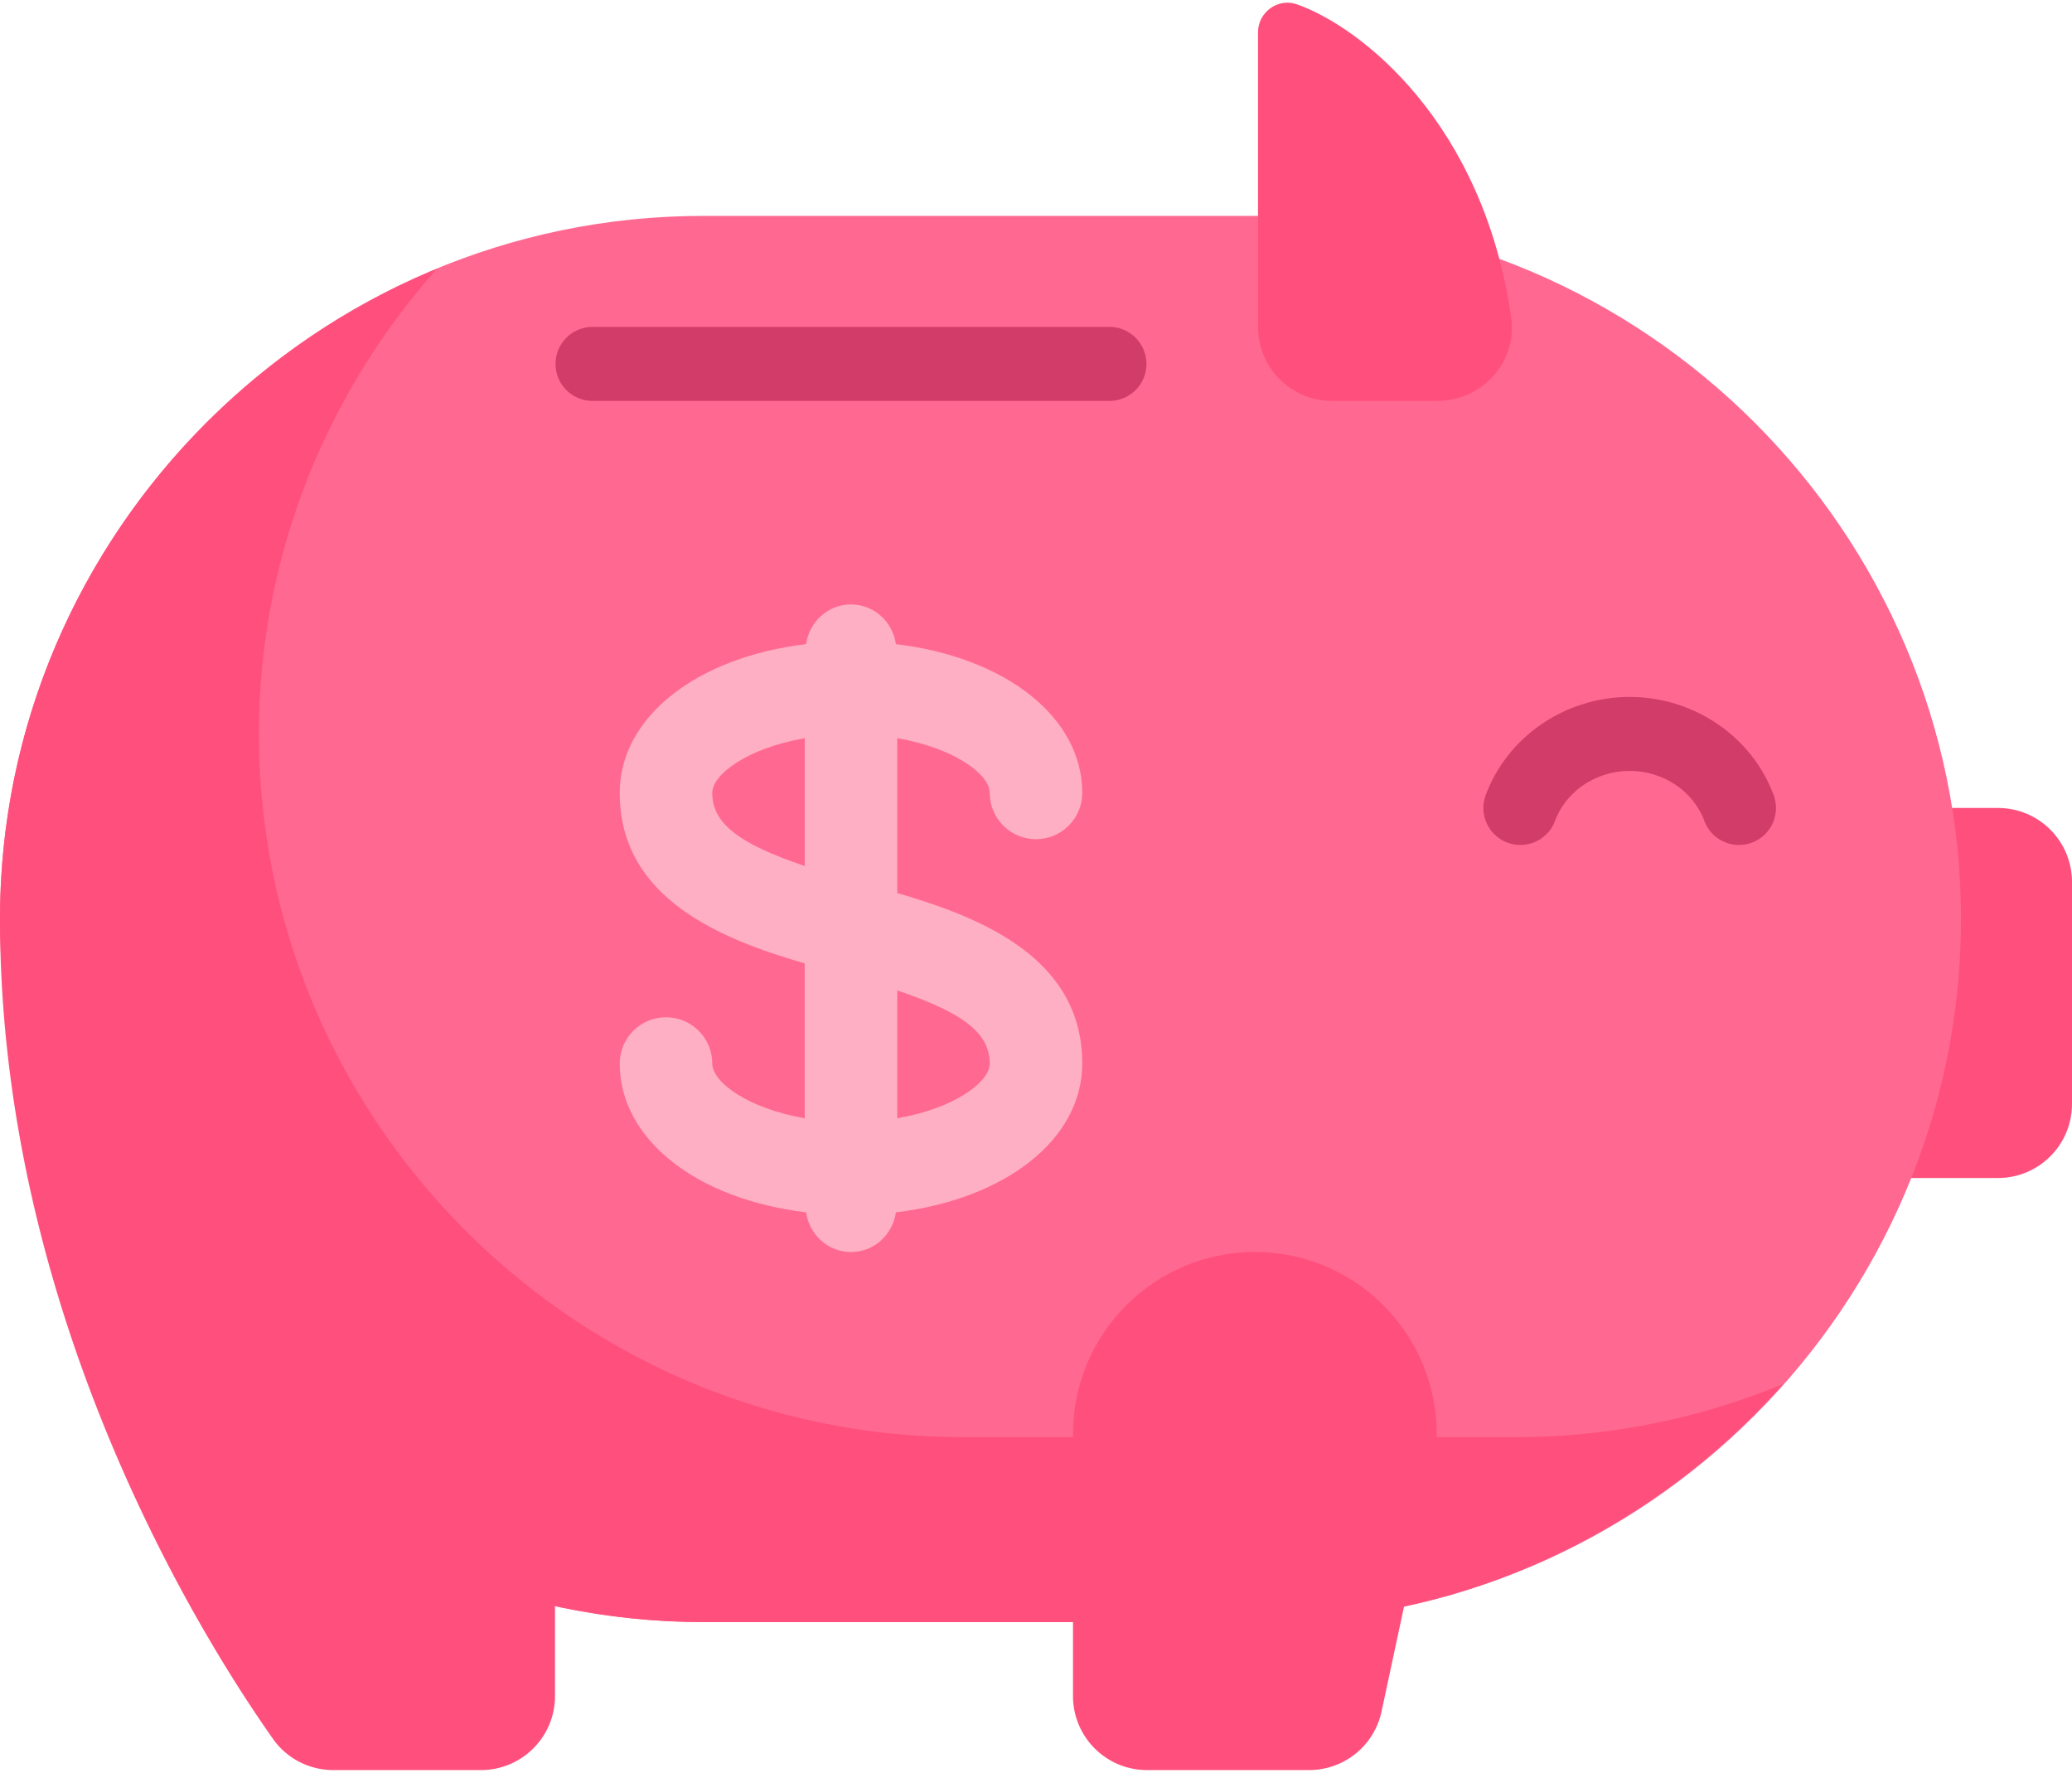<svg width="512" height="438" xmlns="http://www.w3.org/2000/svg"><g fill-rule="nonzero" fill="none"><path d="M448 291.058h45.714c10.099 0 18.286-8.186 18.286-18.286v-54.857c0-10.099-8.186-18.286-18.286-18.286H448v91.429z" fill="#FF507D"/><path d="M310.857 400.772H173.714C78.171 400.772 0 322.601 0 227.058 0 131.515 78.171 53.344 173.714 53.344h137.143c95.543 0 173.714 78.171 173.714 173.714 0 95.543-78.171 173.714-173.714 173.714z" fill="#FF6991"/><path d="M310.857 8.015v72.758c0 10.099 8.186 18.286 18.286 18.286h26.123c11.008 0 19.727-9.703 18.165-20.6-6.907-48.191-37.193-71.859-52.958-77.394-4.714-1.655-9.616 1.954-9.616 6.95z" fill="#FF507D"/><path d="M429.714 208.777c-3.705 0-7.197-2.272-8.562-5.951-2.759-7.379-10.169-12.339-18.447-12.339-8.278 0-15.688 4.96-18.447 12.339-1.759 4.733-7.026 7.134-11.759 5.37-4.733-1.763-7.134-7.031-5.366-11.763 5.402-14.496 19.696-24.232 35.571-24.232 15.875 0 30.169 9.737 35.571 24.232 1.768 4.733-.634 10-5.366 11.763a9.116 9.116 0 0 1-3.195.581zM274.286 99.058h-128a9.144 9.144 0 0 1 0-18.286h128a9.144 9.144 0 0 1 0 18.286z" fill="#D23C69"/><path d="M440.606 341.977c-20.315 8.381-42.501 13.081-65.749 13.081h-19.854c.462-24.529-19.264-45.714-44.902-45.714-24.83 0-44.958 20.128-44.958 44.958v.757h-27.429C142.171 355.059 64 276.888 64 181.345c0-44.016 16.728-84.221 43.966-114.918C44.792 92.487 0 154.763 0 227.057c0 98.539 50.274 178.226 67.462 202.591 3.429 4.859 8.967 7.695 14.913 7.695h36.482c10.098 0 18.286-8.187 18.286-18.286v-22.265c11.809 2.558 24.026 3.979 36.571 3.979h91.429v18.286c0 10.098 8.187 18.286 18.286 18.286h40.074a18.287 18.287 0 0 0 17.88-14.454l5.566-25.97c36.85-7.915 69.43-27.639 93.657-54.942z" fill="#FF507D"/><path d="M221.714 220.655v-38.272c14.029 2.437 22.857 8.898 22.857 13.533 0 6.312 5.117 11.429 11.429 11.429s11.429-5.117 11.429-11.429c0-18.834-19.147-33.56-46.041-36.762-.816-5.51-5.363-9.809-11.102-9.809s-10.286 4.299-11.102 9.809c-26.894 3.202-46.041 17.928-46.041 36.762 0 26.105 25.015 36.112 45.714 42.118v38.272C184.829 273.868 176 267.407 176 262.772c0-6.312-5.117-11.429-11.429-11.429s-11.429 5.117-11.429 11.429c0 18.834 19.147 33.56 46.041 36.762.816 5.51 5.363 9.809 11.102 9.809s10.286-4.299 11.102-9.809c26.894-3.202 46.041-17.928 46.041-36.762.001-26.105-25.014-36.112-45.714-42.117zM176 195.915c0-4.634 8.829-11.095 22.857-13.533v31.585C182.199 208.365 176 203.268 176 195.915zm45.714 80.39V244.72c16.658 5.602 22.857 10.699 22.857 18.053 0 4.634-8.828 11.094-22.857 13.532z" fill="#FFAFC3"/></g></svg>